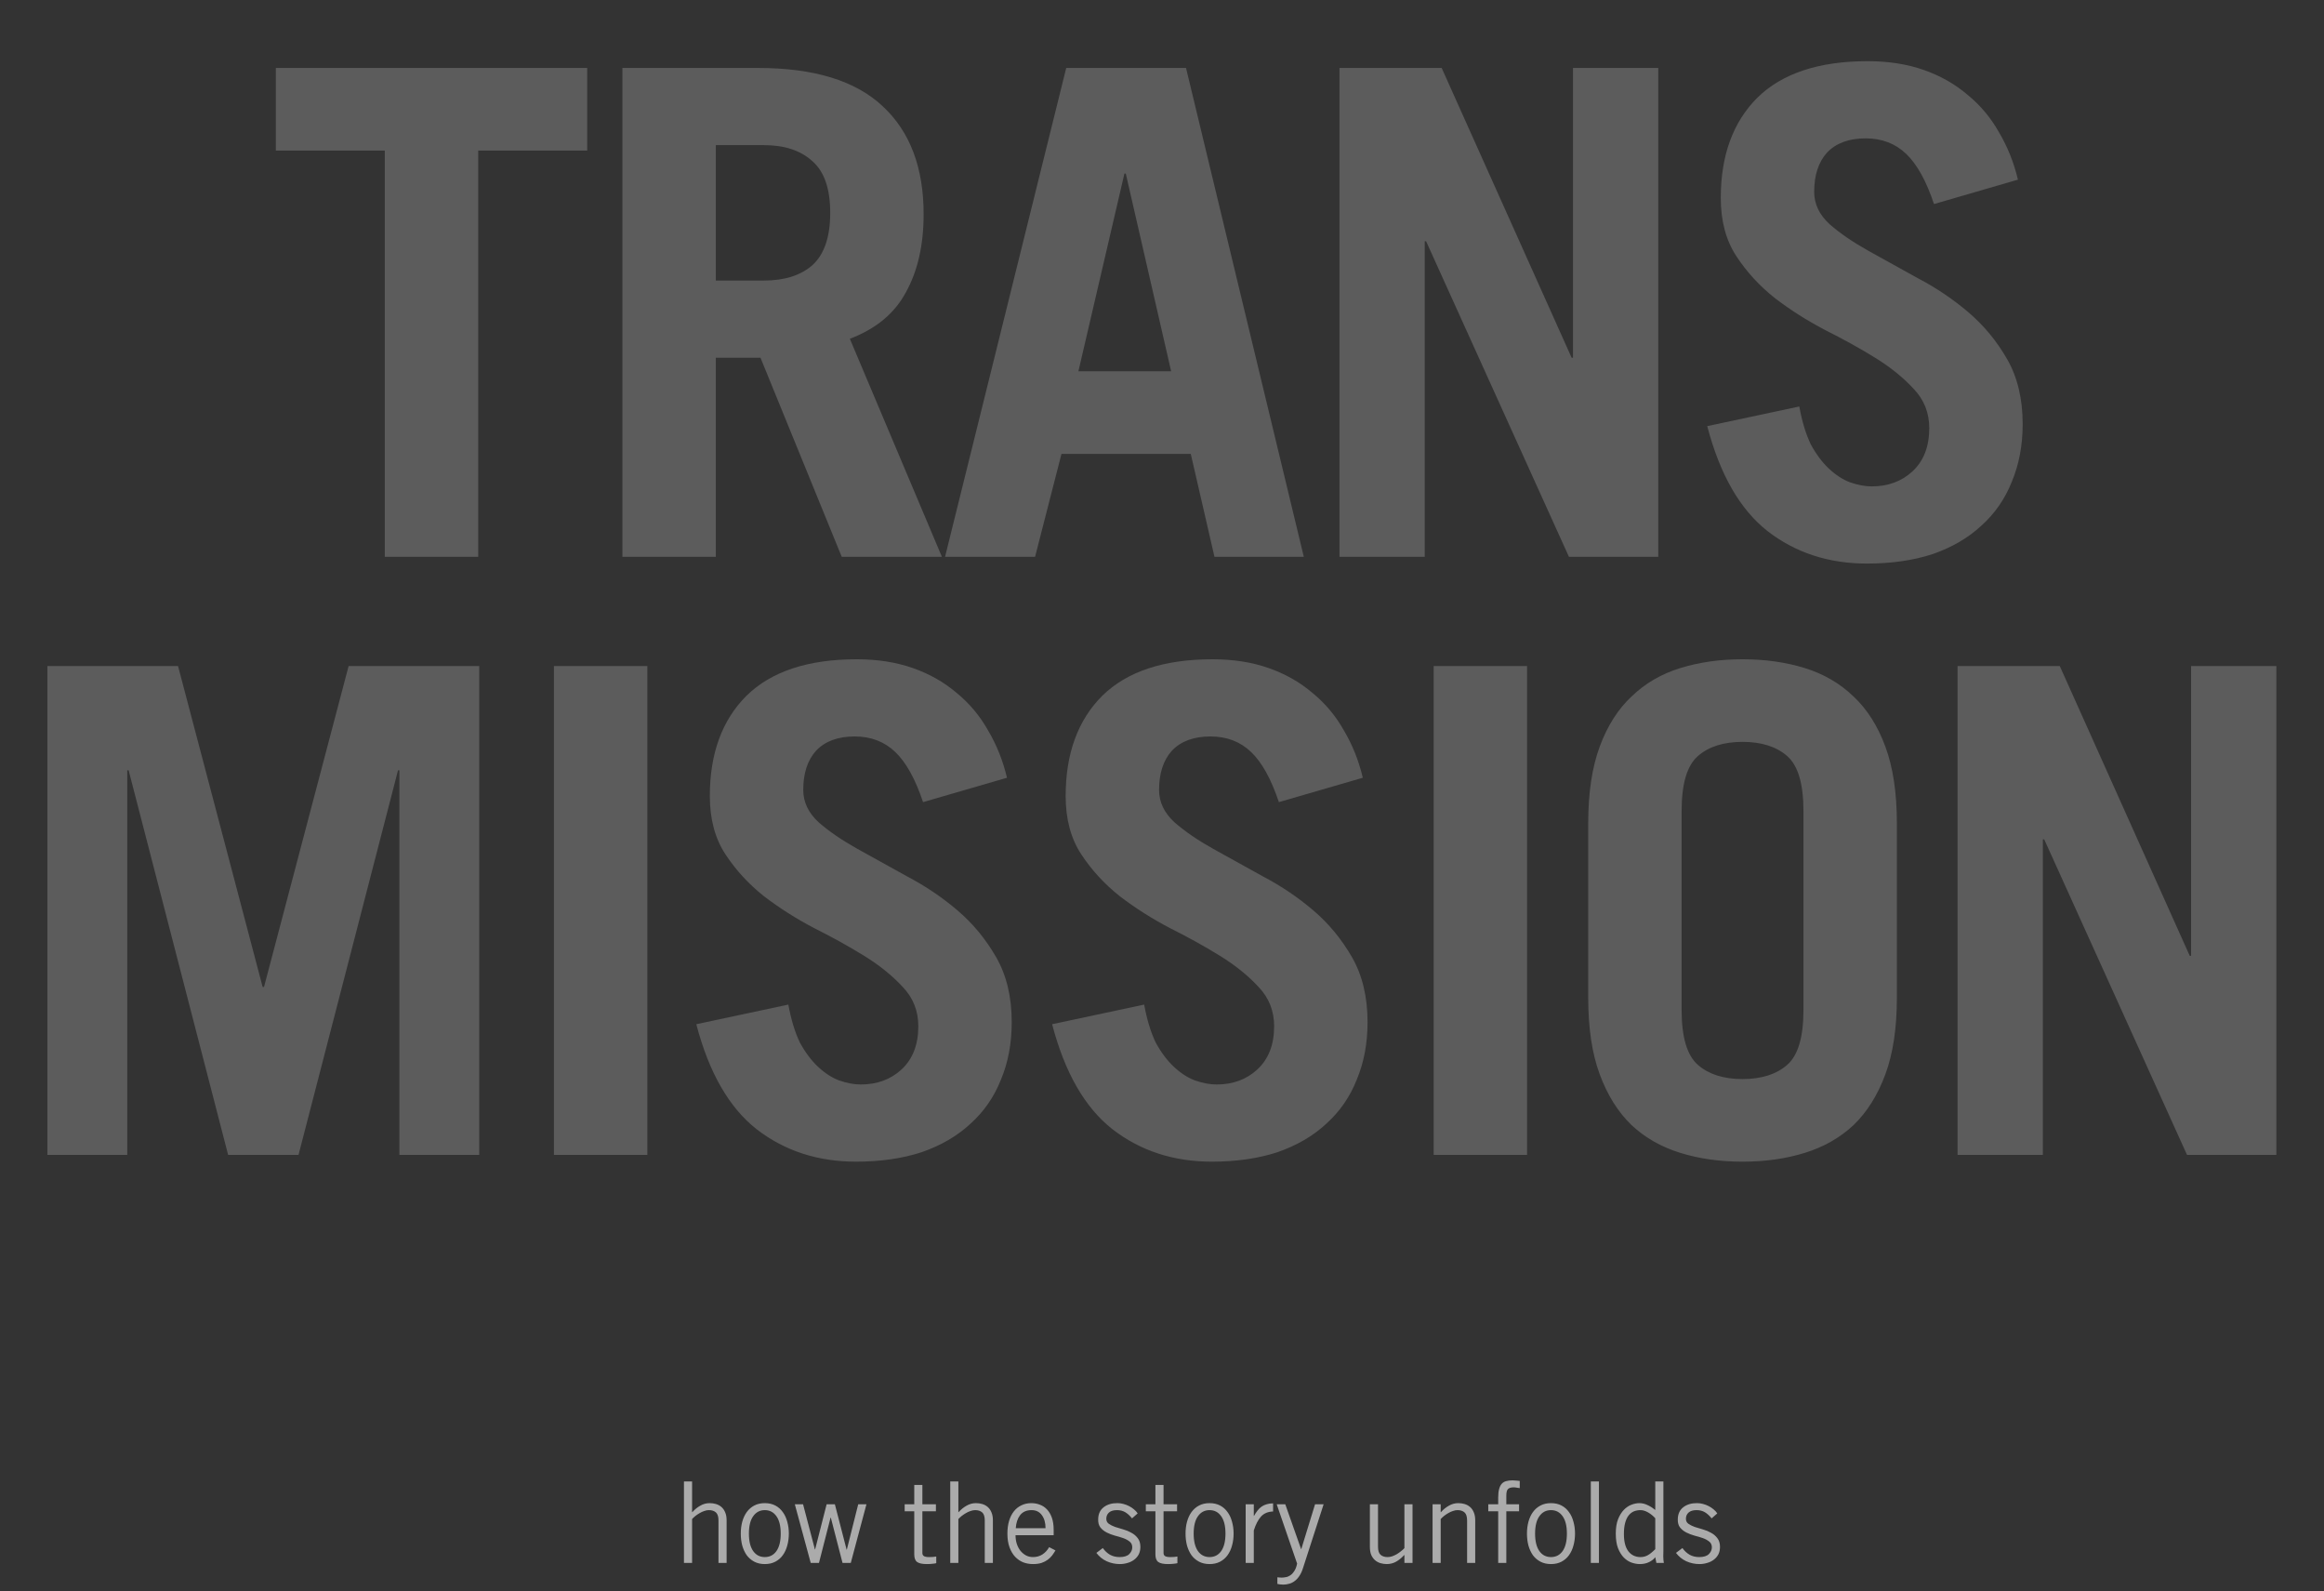<svg width="412" height="282" viewBox="0 0 412 282" fill="none" xmlns="http://www.w3.org/2000/svg">
<rect x="0" y="0" width="412" height="282" fill="#333333" stroke="none"/>
<path d="M104.101 12.042V26.682H84.781V98.682H68.221V26.682H48.901V12.042H104.101ZM126.901 49.722H135.421C139.101 49.722 141.981 48.802 144.061 46.962C146.141 45.042 147.181 41.962 147.181 37.722C147.181 33.482 146.141 30.442 144.061 28.602C141.981 26.682 139.101 25.722 135.421 25.722H126.901V49.722ZM149.221 98.682L134.821 63.402H126.901V98.682H110.341V12.042H134.341C144.341 12.042 151.741 14.322 156.541 18.882C161.341 23.362 163.741 29.722 163.741 37.962C163.741 43.402 162.701 48.002 160.621 51.762C158.621 55.522 155.301 58.282 150.661 60.042L166.981 98.682H149.221ZM191.18 65.802H207.62L199.58 30.762H199.34L191.18 65.802ZM167.54 98.682L189.02 12.042H210.26L231.14 98.682H215.3L211.1 80.442H188.18L183.5 98.682H167.54ZM237.46 98.682V12.042H255.58L278.62 63.402H278.86V12.042H293.98V98.682H278.14L252.82 42.762H252.58V98.682H237.46ZM342.86 36.162C341.5 32.082 339.86 29.122 337.94 27.282C336.02 25.442 333.62 24.522 330.74 24.522C327.78 24.522 325.5 25.362 323.9 27.042C322.38 28.722 321.62 31.042 321.62 34.002C321.62 36.162 322.54 38.082 324.38 39.762C326.22 41.362 328.5 42.922 331.22 44.442C333.94 45.962 336.9 47.602 340.1 49.362C343.3 51.042 346.26 53.042 348.98 55.362C351.7 57.682 353.98 60.442 355.82 63.642C357.66 66.842 358.58 70.682 358.58 75.162C358.58 78.922 357.94 82.322 356.66 85.362C355.46 88.402 353.66 91.002 351.26 93.162C348.94 95.322 346.06 97.002 342.62 98.202C339.18 99.322 335.3 99.882 330.98 99.882C324.18 99.882 318.3 97.962 313.34 94.122C308.46 90.282 304.9 84.082 302.66 75.522L318.98 72.042C319.46 74.682 320.14 76.922 321.02 78.762C321.98 80.522 323.06 81.962 324.26 83.082C325.46 84.202 326.7 85.002 327.98 85.482C329.34 85.962 330.62 86.202 331.82 86.202C334.7 86.202 337.1 85.322 339.02 83.562C341.02 81.722 342.02 79.162 342.02 75.882C342.02 73.162 341.1 70.842 339.26 68.922C337.42 66.922 335.14 65.082 332.42 63.402C329.7 61.722 326.74 60.082 323.54 58.482C320.34 56.802 317.38 54.922 314.66 52.842C311.94 50.682 309.66 48.202 307.82 45.402C305.98 42.602 305.06 39.162 305.06 35.082C305.06 27.562 307.22 21.642 311.54 17.322C315.94 13.002 322.46 10.842 331.1 10.842C334.78 10.842 338.1 11.362 341.06 12.402C344.02 13.442 346.62 14.922 348.86 16.842C351.1 18.682 352.94 20.882 354.38 23.442C355.9 26.002 357.02 28.802 357.74 31.842L342.86 36.162ZM8.403 204.682V118.042H31.563L46.563 174.922H46.803L61.803 118.042H84.963V204.682H70.803V136.522H70.563L52.923 204.682H40.443L22.803 136.522H22.563V204.682H8.403ZM98.202 204.682V118.042H114.762V204.682H98.202ZM163.64 142.162C162.28 138.082 160.64 135.122 158.72 133.282C156.8 131.442 154.4 130.522 151.52 130.522C148.56 130.522 146.28 131.362 144.68 133.042C143.16 134.722 142.4 137.042 142.4 140.002C142.4 142.162 143.32 144.082 145.16 145.762C147 147.362 149.28 148.922 152 150.442C154.72 151.962 157.68 153.602 160.88 155.362C164.08 157.042 167.04 159.042 169.76 161.362C172.48 163.682 174.76 166.442 176.6 169.642C178.44 172.842 179.36 176.682 179.36 181.162C179.36 184.922 178.72 188.322 177.44 191.362C176.24 194.402 174.44 197.002 172.04 199.162C169.72 201.322 166.84 203.002 163.4 204.202C159.96 205.322 156.08 205.882 151.76 205.882C144.96 205.882 139.08 203.962 134.12 200.122C129.24 196.282 125.68 190.082 123.44 181.522L139.76 178.042C140.24 180.682 140.92 182.922 141.8 184.762C142.76 186.522 143.84 187.962 145.04 189.082C146.24 190.202 147.48 191.002 148.76 191.482C150.12 191.962 151.4 192.202 152.6 192.202C155.48 192.202 157.88 191.322 159.8 189.562C161.8 187.722 162.8 185.162 162.8 181.882C162.8 179.162 161.88 176.842 160.04 174.922C158.2 172.922 155.92 171.082 153.2 169.402C150.48 167.722 147.52 166.082 144.32 164.482C141.12 162.802 138.16 160.922 135.44 158.842C132.72 156.682 130.44 154.202 128.6 151.402C126.76 148.602 125.84 145.162 125.84 141.082C125.84 133.562 128 127.642 132.32 123.322C136.72 119.002 143.24 116.842 151.88 116.842C155.56 116.842 158.88 117.362 161.84 118.402C164.8 119.442 167.4 120.922 169.64 122.842C171.88 124.682 173.72 126.882 175.16 129.442C176.68 132.002 177.8 134.802 178.52 137.842L163.64 142.162ZM226.72 142.162C225.36 138.082 223.72 135.122 221.8 133.282C219.88 131.442 217.48 130.522 214.6 130.522C211.64 130.522 209.36 131.362 207.76 133.042C206.24 134.722 205.48 137.042 205.48 140.002C205.48 142.162 206.4 144.082 208.24 145.762C210.08 147.362 212.36 148.922 215.08 150.442C217.8 151.962 220.76 153.602 223.96 155.362C227.16 157.042 230.12 159.042 232.84 161.362C235.56 163.682 237.84 166.442 239.68 169.642C241.52 172.842 242.44 176.682 242.44 181.162C242.44 184.922 241.8 188.322 240.52 191.362C239.32 194.402 237.52 197.002 235.12 199.162C232.8 201.322 229.92 203.002 226.48 204.202C223.04 205.322 219.16 205.882 214.84 205.882C208.04 205.882 202.16 203.962 197.2 200.122C192.32 196.282 188.76 190.082 186.52 181.522L202.84 178.042C203.32 180.682 204 182.922 204.88 184.762C205.84 186.522 206.92 187.962 208.12 189.082C209.32 190.202 210.56 191.002 211.84 191.482C213.2 191.962 214.48 192.202 215.68 192.202C218.56 192.202 220.96 191.322 222.88 189.562C224.88 187.722 225.88 185.162 225.88 181.882C225.88 179.162 224.96 176.842 223.12 174.922C221.28 172.922 219 171.082 216.28 169.402C213.56 167.722 210.6 166.082 207.4 164.482C204.2 162.802 201.24 160.922 198.52 158.842C195.8 156.682 193.52 154.202 191.68 151.402C189.84 148.602 188.92 145.162 188.92 141.082C188.92 133.562 191.08 127.642 195.4 123.322C199.8 119.002 206.32 116.842 214.96 116.842C218.64 116.842 221.96 117.362 224.92 118.402C227.88 119.442 230.48 120.922 232.72 122.842C234.96 124.682 236.8 126.882 238.24 129.442C239.76 132.002 240.88 134.802 241.6 137.842L226.72 142.162ZM254.159 204.682V118.042H270.719V204.682H254.159ZM298.118 179.002C298.118 183.802 299.078 187.042 300.998 188.722C302.918 190.402 305.558 191.242 308.918 191.242C312.278 191.242 314.918 190.402 316.838 188.722C318.758 187.042 319.718 183.802 319.718 179.002V143.722C319.718 138.922 318.758 135.682 316.838 134.002C314.918 132.322 312.278 131.482 308.918 131.482C305.558 131.482 302.918 132.322 300.998 134.002C299.078 135.682 298.118 138.922 298.118 143.722V179.002ZM281.558 145.882C281.558 140.522 282.238 136.002 283.598 132.322C284.958 128.642 286.838 125.682 289.238 123.442C291.638 121.122 294.518 119.442 297.878 118.402C301.238 117.362 304.918 116.842 308.918 116.842C312.918 116.842 316.598 117.362 319.958 118.402C323.318 119.442 326.198 121.122 328.598 123.442C330.998 125.682 332.878 128.642 334.238 132.322C335.598 136.002 336.278 140.522 336.278 145.882V176.842C336.278 182.202 335.598 186.722 334.238 190.402C332.878 194.082 330.998 197.082 328.598 199.402C326.198 201.642 323.318 203.282 319.958 204.322C316.598 205.362 312.918 205.882 308.918 205.882C304.918 205.882 301.238 205.362 297.878 204.322C294.518 203.282 291.638 201.642 289.238 199.402C286.838 197.082 284.958 194.082 283.598 190.402C282.238 186.722 281.558 182.202 281.558 176.842V145.882ZM347.038 204.682V118.042H365.158L388.198 169.402H388.438V118.042H403.558V204.682H387.718L362.398 148.762H362.158V204.682H347.038Z" fill="white" fill-opacity="0.2"/>
<path d="M122.693 262.56V268H122.733C123.146 267.533 123.613 267.153 124.133 266.86C124.653 266.553 125.213 266.4 125.813 266.4C126.199 266.4 126.573 266.453 126.933 266.56C127.293 266.667 127.613 266.84 127.893 267.08C128.173 267.32 128.393 267.633 128.553 268.02C128.726 268.407 128.813 268.88 128.813 269.44V277H127.373V269.48C127.373 268.787 127.219 268.307 126.913 268.04C126.606 267.773 126.193 267.64 125.673 267.64C125.406 267.64 125.126 267.693 124.833 267.8C124.553 267.893 124.279 268.02 124.013 268.18C123.759 268.327 123.513 268.493 123.273 268.68C123.046 268.867 122.853 269.047 122.693 269.22V277H121.253V262.56H122.693ZM138.406 271.8C138.406 270.453 138.153 269.427 137.646 268.72C137.139 268 136.453 267.64 135.586 267.64C134.719 267.64 134.033 268 133.526 268.72C133.019 269.427 132.766 270.453 132.766 271.8C132.766 273.147 133.019 274.18 133.526 274.9C134.033 275.607 134.719 275.96 135.586 275.96C136.453 275.96 137.139 275.607 137.646 274.9C138.153 274.18 138.406 273.147 138.406 271.8ZM139.846 271.8C139.846 272.547 139.753 273.253 139.566 273.92C139.393 274.573 139.126 275.147 138.766 275.64C138.419 276.12 137.979 276.5 137.446 276.78C136.913 277.06 136.293 277.2 135.586 277.2C134.879 277.2 134.259 277.06 133.726 276.78C133.193 276.5 132.746 276.12 132.386 275.64C132.039 275.147 131.773 274.573 131.586 273.92C131.413 273.253 131.326 272.547 131.326 271.8C131.326 271.053 131.413 270.353 131.586 269.7C131.773 269.033 132.039 268.46 132.386 267.98C132.746 267.487 133.193 267.1 133.726 266.82C134.259 266.54 134.879 266.4 135.586 266.4C136.293 266.4 136.913 266.54 137.446 266.82C137.979 267.1 138.419 267.487 138.766 267.98C139.126 268.46 139.393 269.033 139.566 269.7C139.753 270.353 139.846 271.053 139.846 271.8ZM140.906 266.6H142.366L144.466 274.6H144.506L146.546 266.6H148.006L150.086 274.64H150.126L152.146 266.6H153.606L150.826 277H149.366L147.286 268.96H147.246L145.186 277H143.726L140.906 266.6ZM162.08 266.6V263.18H163.52V266.6H165.92V267.84H163.52V275.24C163.52 275.48 163.606 275.66 163.78 275.78C163.966 275.9 164.273 275.96 164.7 275.96C164.94 275.96 165.166 275.953 165.38 275.94C165.593 275.913 165.793 275.887 165.98 275.86V277.04C165.846 277.08 165.64 277.113 165.36 277.14C165.08 277.18 164.726 277.2 164.3 277.2C163.513 277.2 162.946 277.08 162.6 276.84C162.253 276.6 162.08 276.147 162.08 275.48V267.84H160.38V266.6H162.08ZM169.9 262.56V268H169.94C170.353 267.533 170.82 267.153 171.34 266.86C171.86 266.553 172.42 266.4 173.02 266.4C173.406 266.4 173.78 266.453 174.14 266.56C174.5 266.667 174.82 266.84 175.1 267.08C175.38 267.32 175.6 267.633 175.76 268.02C175.933 268.407 176.02 268.88 176.02 269.44V277H174.58V269.48C174.58 268.787 174.426 268.307 174.12 268.04C173.813 267.773 173.4 267.64 172.88 267.64C172.613 267.64 172.333 267.693 172.04 267.8C171.76 267.893 171.486 268.02 171.22 268.18C170.966 268.327 170.72 268.493 170.48 268.68C170.253 268.867 170.06 269.047 169.9 269.22V277H168.46V262.56H169.9ZM185.353 270.84C185.353 269.88 185.133 269.107 184.693 268.52C184.266 267.933 183.66 267.64 182.873 267.64C181.993 267.64 181.32 267.933 180.853 268.52C180.4 269.107 180.14 269.88 180.073 270.84H185.353ZM187.113 274.78C186.94 275.073 186.746 275.367 186.533 275.66C186.32 275.94 186.053 276.2 185.733 276.44C185.426 276.667 185.06 276.853 184.633 277C184.206 277.133 183.7 277.2 183.113 277.2C182.526 277.2 181.96 277.1 181.413 276.9C180.88 276.687 180.4 276.36 179.973 275.92C179.56 275.48 179.226 274.92 178.973 274.24C178.72 273.56 178.593 272.747 178.593 271.8C178.593 270.96 178.693 270.207 178.893 269.54C179.093 268.873 179.38 268.307 179.753 267.84C180.126 267.373 180.573 267.02 181.093 266.78C181.613 266.527 182.193 266.4 182.833 266.4C183.366 266.4 183.873 266.493 184.353 266.68C184.833 266.853 185.253 267.133 185.613 267.52C185.973 267.893 186.26 268.38 186.473 268.98C186.686 269.58 186.793 270.293 186.793 271.12V272.08H180.033C180.033 272.653 180.113 273.18 180.273 273.66C180.433 274.127 180.653 274.533 180.933 274.88C181.213 275.213 181.54 275.48 181.913 275.68C182.286 275.867 182.686 275.96 183.113 275.96C183.753 275.96 184.313 275.807 184.793 275.5C185.286 275.18 185.686 274.747 185.993 274.2L187.113 274.78ZM195.507 274.36C195.853 274.853 196.273 275.247 196.767 275.54C197.26 275.82 197.833 275.96 198.487 275.96C199.26 275.96 199.827 275.787 200.187 275.44C200.547 275.08 200.727 274.68 200.727 274.24C200.727 273.8 200.573 273.46 200.267 273.22C199.96 272.967 199.58 272.76 199.127 272.6C198.673 272.44 198.18 272.293 197.647 272.16C197.127 272.013 196.64 271.827 196.187 271.6C195.747 271.373 195.38 271.08 195.087 270.72C194.793 270.347 194.66 269.84 194.687 269.2C194.713 268.293 195.04 267.6 195.667 267.12C196.307 266.627 197.127 266.387 198.127 266.4C198.46 266.4 198.8 266.447 199.147 266.54C199.507 266.633 199.84 266.76 200.147 266.92C200.467 267.08 200.76 267.273 201.027 267.5C201.293 267.713 201.513 267.953 201.687 268.22L200.687 269.1C200.287 268.607 199.88 268.24 199.467 268C199.053 267.76 198.567 267.64 198.007 267.64C197.393 267.64 196.927 267.78 196.607 268.06C196.287 268.34 196.127 268.713 196.127 269.18C196.127 269.553 196.273 269.847 196.567 270.06C196.873 270.273 197.247 270.46 197.687 270.62C198.14 270.767 198.627 270.913 199.147 271.06C199.667 271.207 200.147 271.407 200.587 271.66C201.04 271.9 201.413 272.22 201.707 272.62C202.013 273.007 202.167 273.52 202.167 274.16C202.167 274.667 202.067 275.113 201.867 275.5C201.667 275.873 201.393 276.187 201.047 276.44C200.713 276.693 200.327 276.88 199.887 277C199.447 277.133 198.993 277.2 198.527 277.2C197.713 277.2 196.933 277.033 196.187 276.7C195.453 276.353 194.847 275.86 194.367 275.22L195.507 274.36ZM204.833 266.6V263.18H206.273V266.6H208.673V267.84H206.273V275.24C206.273 275.48 206.36 275.66 206.533 275.78C206.72 275.9 207.027 275.96 207.453 275.96C207.693 275.96 207.92 275.953 208.133 275.94C208.347 275.913 208.547 275.887 208.733 275.86V277.04C208.6 277.08 208.393 277.113 208.113 277.14C207.833 277.18 207.48 277.2 207.053 277.2C206.267 277.2 205.7 277.08 205.353 276.84C205.007 276.6 204.833 276.147 204.833 275.48V267.84H203.133V266.6H204.833ZM217.254 271.8C217.254 270.453 217 269.427 216.494 268.72C215.987 268 215.3 267.64 214.434 267.64C213.567 267.64 212.88 268 212.374 268.72C211.867 269.427 211.614 270.453 211.614 271.8C211.614 273.147 211.867 274.18 212.374 274.9C212.88 275.607 213.567 275.96 214.434 275.96C215.3 275.96 215.987 275.607 216.494 274.9C217 274.18 217.254 273.147 217.254 271.8ZM218.694 271.8C218.694 272.547 218.6 273.253 218.414 273.92C218.24 274.573 217.974 275.147 217.614 275.64C217.267 276.12 216.827 276.5 216.294 276.78C215.76 277.06 215.14 277.2 214.434 277.2C213.727 277.2 213.107 277.06 212.574 276.78C212.04 276.5 211.594 276.12 211.234 275.64C210.887 275.147 210.62 274.573 210.434 273.92C210.26 273.253 210.174 272.547 210.174 271.8C210.174 271.053 210.26 270.353 210.434 269.7C210.62 269.033 210.887 268.46 211.234 267.98C211.594 267.487 212.04 267.1 212.574 266.82C213.107 266.54 213.727 266.4 214.434 266.4C215.14 266.4 215.76 266.54 216.294 266.82C216.827 267.1 217.267 267.487 217.614 267.98C217.974 268.46 218.24 269.033 218.414 269.7C218.6 270.353 218.694 271.053 218.694 271.8ZM220.834 266.6H222.274V268.66H222.314C222.514 268.3 222.72 267.987 222.934 267.72C223.147 267.44 223.387 267.207 223.654 267.02C223.92 266.833 224.22 266.693 224.554 266.6C224.887 266.493 225.267 266.44 225.694 266.44V267.88C224.787 267.907 224.074 268.207 223.554 268.78C223.047 269.34 222.62 270.16 222.274 271.24V277H220.834V266.6ZM234.654 266.6L230.994 277.92C230.807 278.507 230.58 278.987 230.314 279.36C230.06 279.733 229.78 280.027 229.474 280.24C229.167 280.467 228.84 280.62 228.494 280.7C228.16 280.793 227.827 280.84 227.494 280.84C227.254 280.84 227.054 280.827 226.894 280.8C226.747 280.773 226.6 280.747 226.454 280.72V279.54C226.56 279.553 226.674 279.567 226.794 279.58C226.927 279.593 227.074 279.6 227.234 279.6C227.447 279.6 227.687 279.573 227.954 279.52C228.22 279.48 228.48 279.373 228.734 279.2C228.987 279.04 229.22 278.793 229.434 278.46C229.66 278.14 229.834 277.693 229.954 277.12L226.334 266.6H227.854L230.654 274.54H230.694L233.134 266.6H234.654ZM248.974 277V275.6H248.934C248.521 276.067 248.054 276.453 247.534 276.76C247.014 277.053 246.454 277.2 245.854 277.2C245.468 277.2 245.094 277.147 244.734 277.04C244.374 276.933 244.054 276.76 243.774 276.52C243.494 276.28 243.268 275.967 243.094 275.58C242.934 275.193 242.854 274.72 242.854 274.16V266.6H244.294V274.12C244.294 274.813 244.448 275.293 244.754 275.56C245.061 275.827 245.474 275.96 245.994 275.96C246.261 275.96 246.534 275.913 246.814 275.82C247.108 275.713 247.381 275.587 247.634 275.44C247.901 275.28 248.148 275.107 248.374 274.92C248.614 274.733 248.814 274.553 248.974 274.38V266.6H250.414V277H248.974ZM255.408 266.6V268H255.448C255.861 267.533 256.328 267.153 256.848 266.86C257.368 266.553 257.928 266.4 258.528 266.4C258.914 266.4 259.288 266.453 259.648 266.56C260.008 266.667 260.328 266.84 260.608 267.08C260.888 267.32 261.108 267.633 261.268 268.02C261.441 268.407 261.528 268.88 261.528 269.44V277H260.088V269.48C260.088 268.787 259.934 268.307 259.628 268.04C259.321 267.773 258.908 267.64 258.388 267.64C258.121 267.64 257.841 267.693 257.548 267.8C257.268 267.893 256.994 268.02 256.728 268.18C256.474 268.327 256.228 268.493 255.988 268.68C255.761 268.867 255.568 269.047 255.408 269.22V277H253.968V266.6H255.408ZM265.601 277V267.84H263.841V266.6H265.601V265.42C265.601 264.807 265.654 264.307 265.761 263.92C265.867 263.52 266.021 263.207 266.221 262.98C266.434 262.74 266.701 262.58 267.021 262.5C267.341 262.407 267.714 262.36 268.141 262.36C268.354 262.36 268.567 262.373 268.781 262.4C268.994 262.413 269.207 262.433 269.421 262.46V263.74C269.247 263.713 269.067 263.687 268.881 263.66C268.707 263.62 268.541 263.6 268.381 263.6C267.887 263.6 267.541 263.7 267.341 263.9C267.141 264.1 267.041 264.493 267.041 265.08V266.6H269.301V267.84H267.041V277H265.601ZM277.781 271.8C277.781 270.453 277.528 269.427 277.021 268.72C276.514 268 275.828 267.64 274.961 267.64C274.094 267.64 273.408 268 272.901 268.72C272.394 269.427 272.141 270.453 272.141 271.8C272.141 273.147 272.394 274.18 272.901 274.9C273.408 275.607 274.094 275.96 274.961 275.96C275.828 275.96 276.514 275.607 277.021 274.9C277.528 274.18 277.781 273.147 277.781 271.8ZM279.221 271.8C279.221 272.547 279.128 273.253 278.941 273.92C278.768 274.573 278.501 275.147 278.141 275.64C277.794 276.12 277.354 276.5 276.821 276.78C276.288 277.06 275.668 277.2 274.961 277.2C274.254 277.2 273.634 277.06 273.101 276.78C272.568 276.5 272.121 276.12 271.761 275.64C271.414 275.147 271.148 274.573 270.961 273.92C270.788 273.253 270.701 272.547 270.701 271.8C270.701 271.053 270.788 270.353 270.961 269.7C271.148 269.033 271.414 268.46 271.761 267.98C272.121 267.487 272.568 267.1 273.101 266.82C273.634 266.54 274.254 266.4 274.961 266.4C275.668 266.4 276.288 266.54 276.821 266.82C277.354 267.1 277.794 267.487 278.141 267.98C278.501 268.46 278.768 269.033 278.941 269.7C279.128 270.353 279.221 271.053 279.221 271.8ZM283.461 262.56V277H282.021V262.56H283.461ZM293.447 269.08C293.061 268.653 292.634 268.307 292.167 268.04C291.701 267.773 291.254 267.64 290.827 267.64C290.401 267.64 290.007 267.713 289.647 267.86C289.301 268.007 288.994 268.247 288.727 268.58C288.461 268.913 288.254 269.353 288.107 269.9C287.961 270.433 287.887 271.093 287.887 271.88C287.887 273.213 288.147 274.227 288.667 274.92C289.201 275.613 289.921 275.96 290.827 275.96C291.294 275.96 291.721 275.853 292.107 275.64C292.494 275.427 292.941 275.067 293.447 274.56V269.08ZM294.887 262.56V274.72C294.887 275.107 294.881 275.487 294.867 275.86C294.867 276.233 294.901 276.613 294.967 277H293.647L293.447 275.98C293.207 276.313 292.847 276.6 292.367 276.84C291.887 277.08 291.334 277.2 290.707 277.2C290.241 277.2 289.754 277.113 289.247 276.94C288.754 276.767 288.301 276.473 287.887 276.06C287.474 275.647 287.127 275.093 286.847 274.4C286.581 273.707 286.447 272.84 286.447 271.8C286.447 270.787 286.581 269.94 286.847 269.26C287.127 268.567 287.467 268.013 287.867 267.6C288.281 267.173 288.734 266.867 289.227 266.68C289.721 266.493 290.187 266.4 290.627 266.4C291.121 266.4 291.601 266.513 292.067 266.74C292.534 266.953 292.967 267.227 293.367 267.56L293.447 267.6V262.56H294.887ZM298.261 274.36C298.607 274.853 299.027 275.247 299.521 275.54C300.014 275.82 300.587 275.96 301.241 275.96C302.014 275.96 302.581 275.787 302.941 275.44C303.301 275.08 303.481 274.68 303.481 274.24C303.481 273.8 303.327 273.46 303.021 273.22C302.714 272.967 302.334 272.76 301.881 272.6C301.427 272.44 300.934 272.293 300.401 272.16C299.881 272.013 299.394 271.827 298.941 271.6C298.501 271.373 298.134 271.08 297.841 270.72C297.547 270.347 297.414 269.84 297.441 269.2C297.467 268.293 297.794 267.6 298.421 267.12C299.061 266.627 299.881 266.387 300.881 266.4C301.214 266.4 301.554 266.447 301.901 266.54C302.261 266.633 302.594 266.76 302.901 266.92C303.221 267.08 303.514 267.273 303.781 267.5C304.047 267.713 304.267 267.953 304.441 268.22L303.441 269.1C303.041 268.607 302.634 268.24 302.221 268C301.807 267.76 301.321 267.64 300.761 267.64C300.147 267.64 299.681 267.78 299.361 268.06C299.041 268.34 298.881 268.713 298.881 269.18C298.881 269.553 299.027 269.847 299.321 270.06C299.627 270.273 300.001 270.46 300.441 270.62C300.894 270.767 301.381 270.913 301.901 271.06C302.421 271.207 302.901 271.407 303.341 271.66C303.794 271.9 304.167 272.22 304.461 272.62C304.767 273.007 304.921 273.52 304.921 274.16C304.921 274.667 304.821 275.113 304.621 275.5C304.421 275.873 304.147 276.187 303.801 276.44C303.467 276.693 303.081 276.88 302.641 277C302.201 277.133 301.747 277.2 301.281 277.2C300.467 277.2 299.687 277.033 298.941 276.7C298.207 276.353 297.601 275.86 297.121 275.22L298.261 274.36Z" fill="#ABABAB"/>
</svg>
